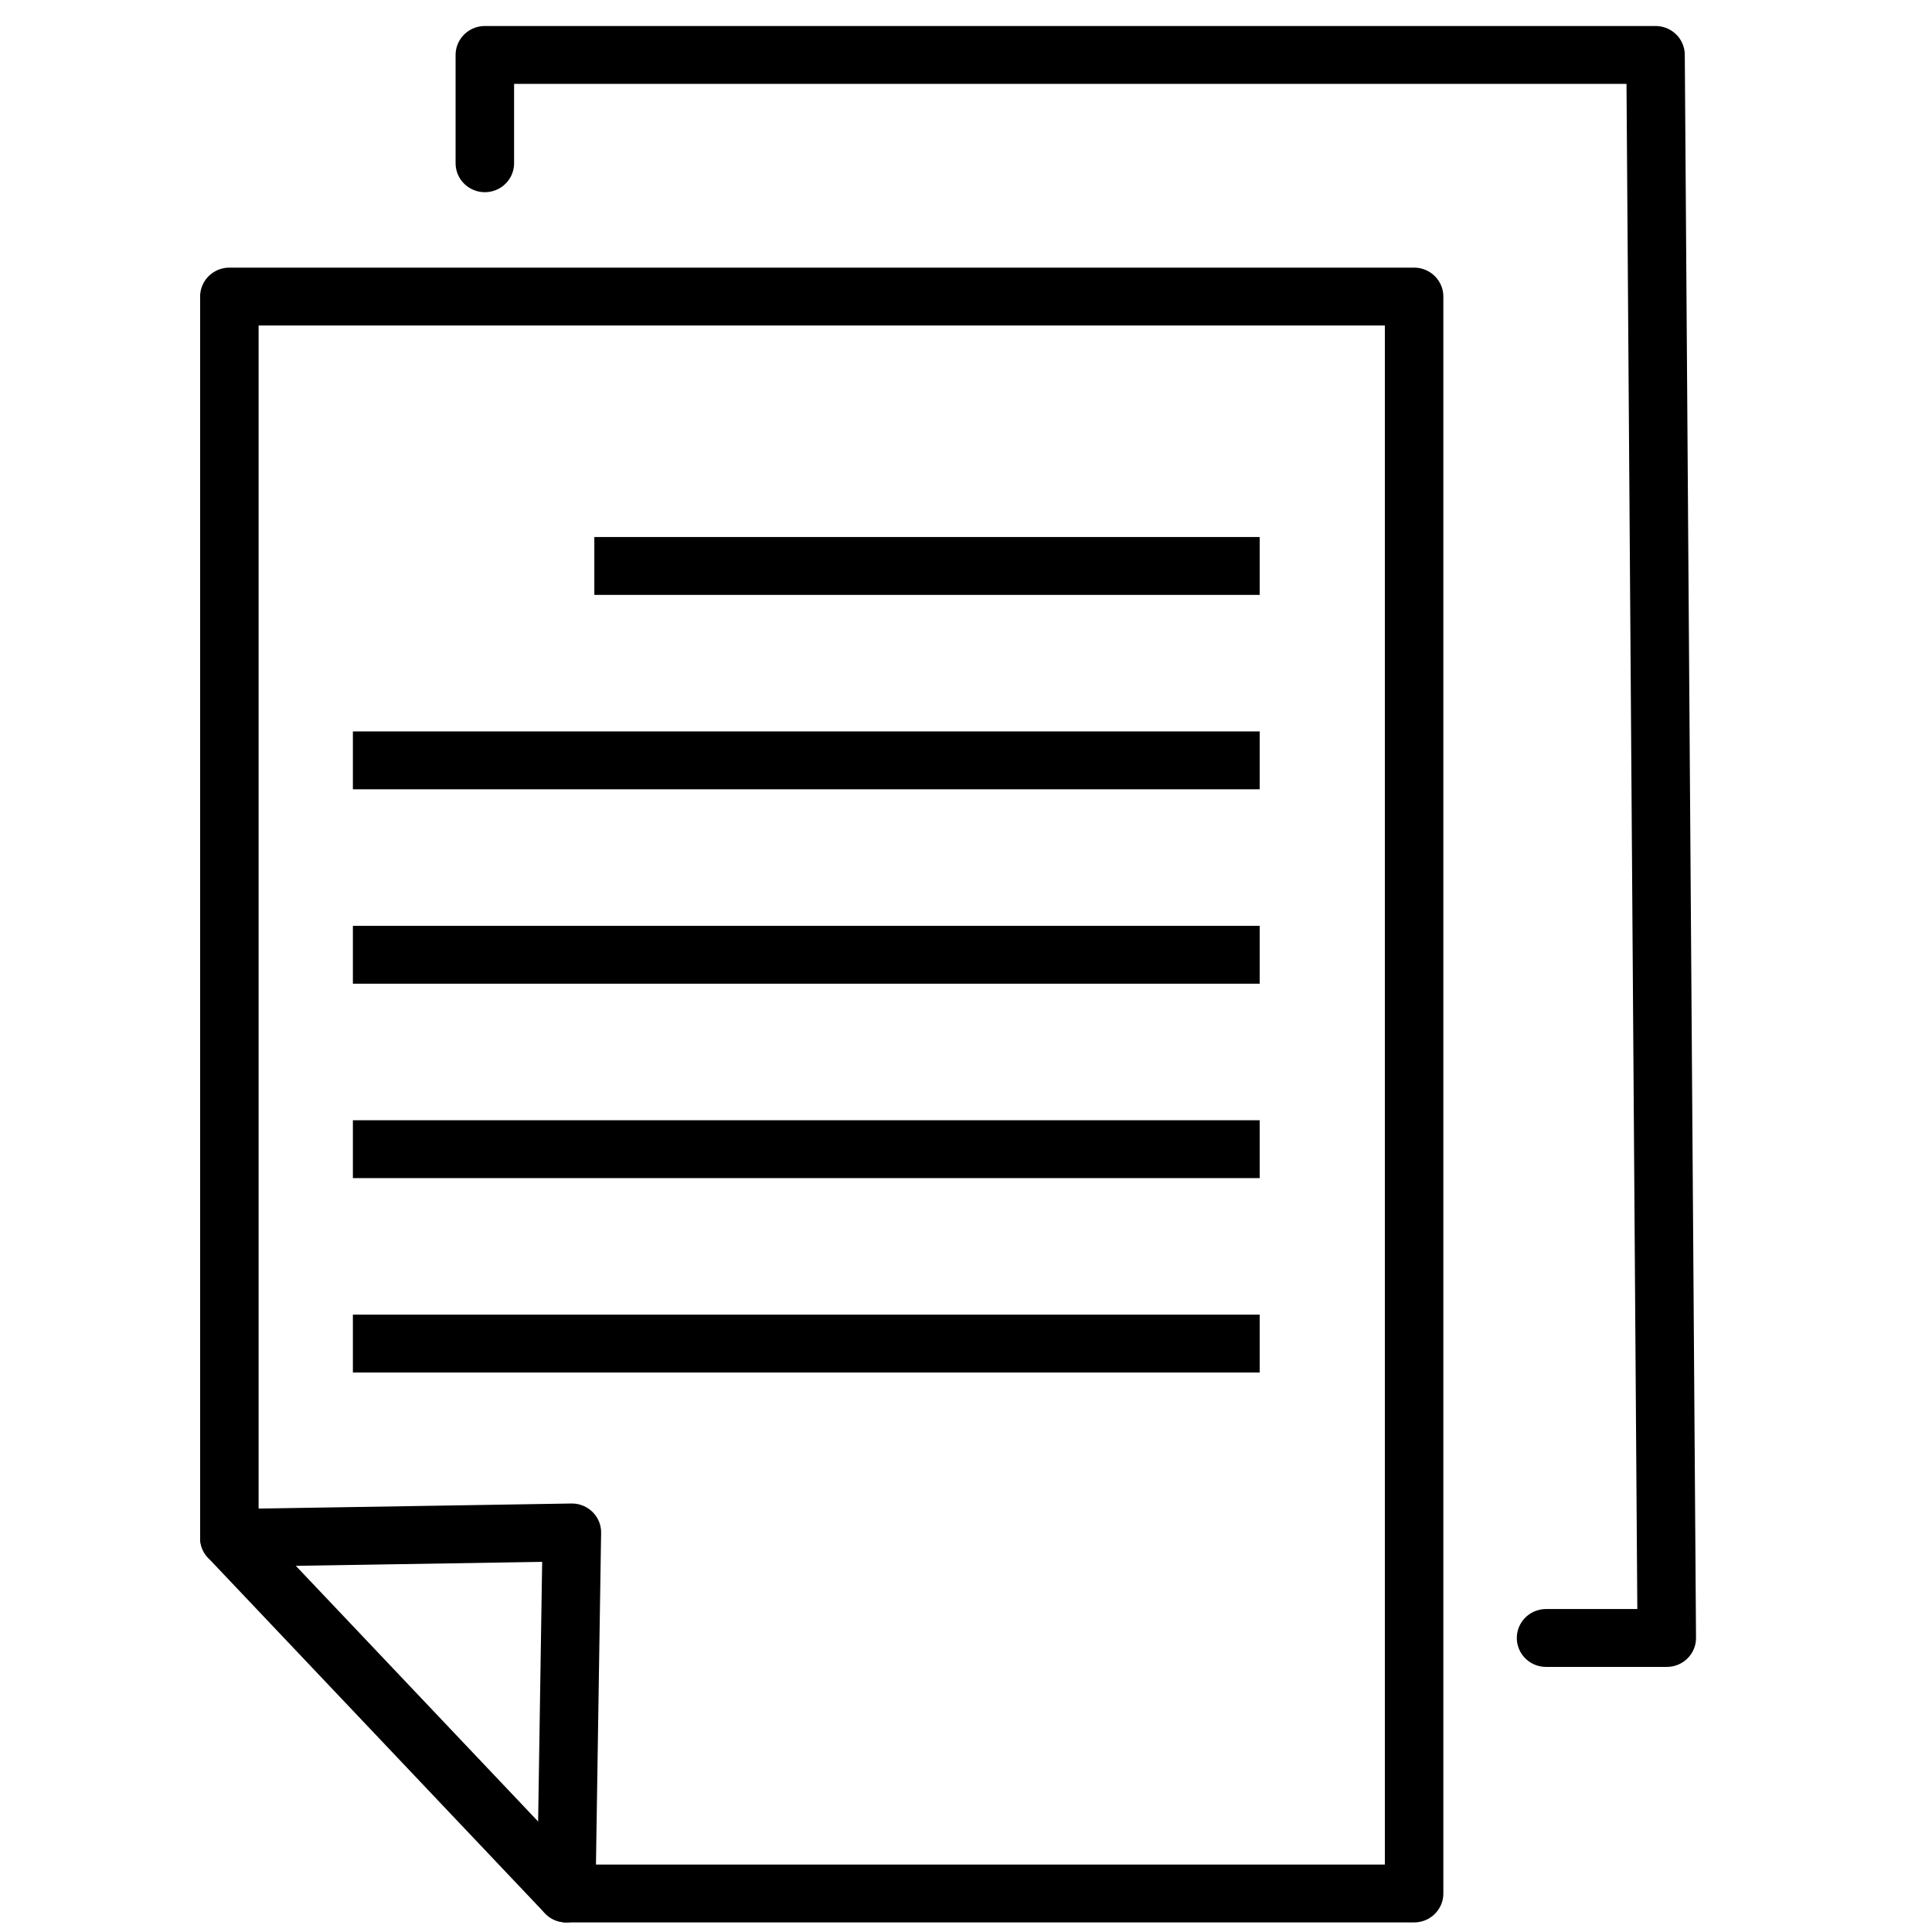 <?xml version="1.0" ?><svg height="64px" id="SVGRoot" version="1.1" viewBox="0 0 64 64" width="64px" xmlns="http://www.w3.org/2000/svg" xmlns:cc="http://creativecommons.org/ns#" xmlns:dc="http://purl.org/dc/elements/1.1/" xmlns:inkscape="http://www.inkscape.org/namespaces/inkscape" xmlns:rdf="http://www.w3.org/1999/02/22-rdf-syntax-ns#" xmlns:sodipodi="http://sodipodi.sourceforge.net/DTD/sodipodi-0.dtd" xmlns:svg="http://www.w3.org/2000/svg"><defs id="defs3848"/><g id="layer1"><g id="g4577" style="clip-rule:evenodd;fill-rule:evenodd;image-rendering:optimizeQuality;shape-rendering:geometricPrecision;text-rendering:geometricPrecision;stroke:#000000" transform="matrix(0.093,0,0,0.092,-238.48,-491.116)"><polygon class="fil0 str0" id="polygon103" points="3068,6020 2766,6020 2646,5892 2646,5445 3068,5445 " style="fill:none;stroke:#000000;stroke-width:20.835;stroke-linecap:round;stroke-linejoin:round"/><polyline class="fil0 str0" id="polyline105" points="2737,5397 2737,5358 3154,5358 3158,5928 3115,5928 " style="fill:none;stroke:#000000;stroke-width:20.835;stroke-linecap:round;stroke-linejoin:round"/><polyline class="fil0 str0" id="polyline107" points="2646,5892 2768,5890 2766,6020 " style="fill:none;stroke:#000000;stroke-width:20.835;stroke-linecap:round;stroke-linejoin:round"/><line class="fil0 str1" id="line109" style="fill:none;stroke:#000000;stroke-width:20.835" x1="2776" x2="3013" y1="5542" y2="5542"/><line class="fil0 str1" id="line111" style="fill:none;stroke:#000000;stroke-width:20.835" x1="2690" x2="3013" y1="5612" y2="5612"/><line class="fil0 str1" id="line113" style="fill:none;stroke:#000000;stroke-width:20.835" x1="2690" x2="3013" y1="5682" y2="5682"/><line class="fil0 str1" id="line115" style="fill:none;stroke:#000000;stroke-width:20.835" x1="2690" x2="3013" y1="5752" y2="5752"/><line class="fil0 str1" id="line117" style="fill:none;stroke:#000000;stroke-width:20.835" x1="2690" x2="3013" y1="5822" y2="5822"/></g></g></svg>